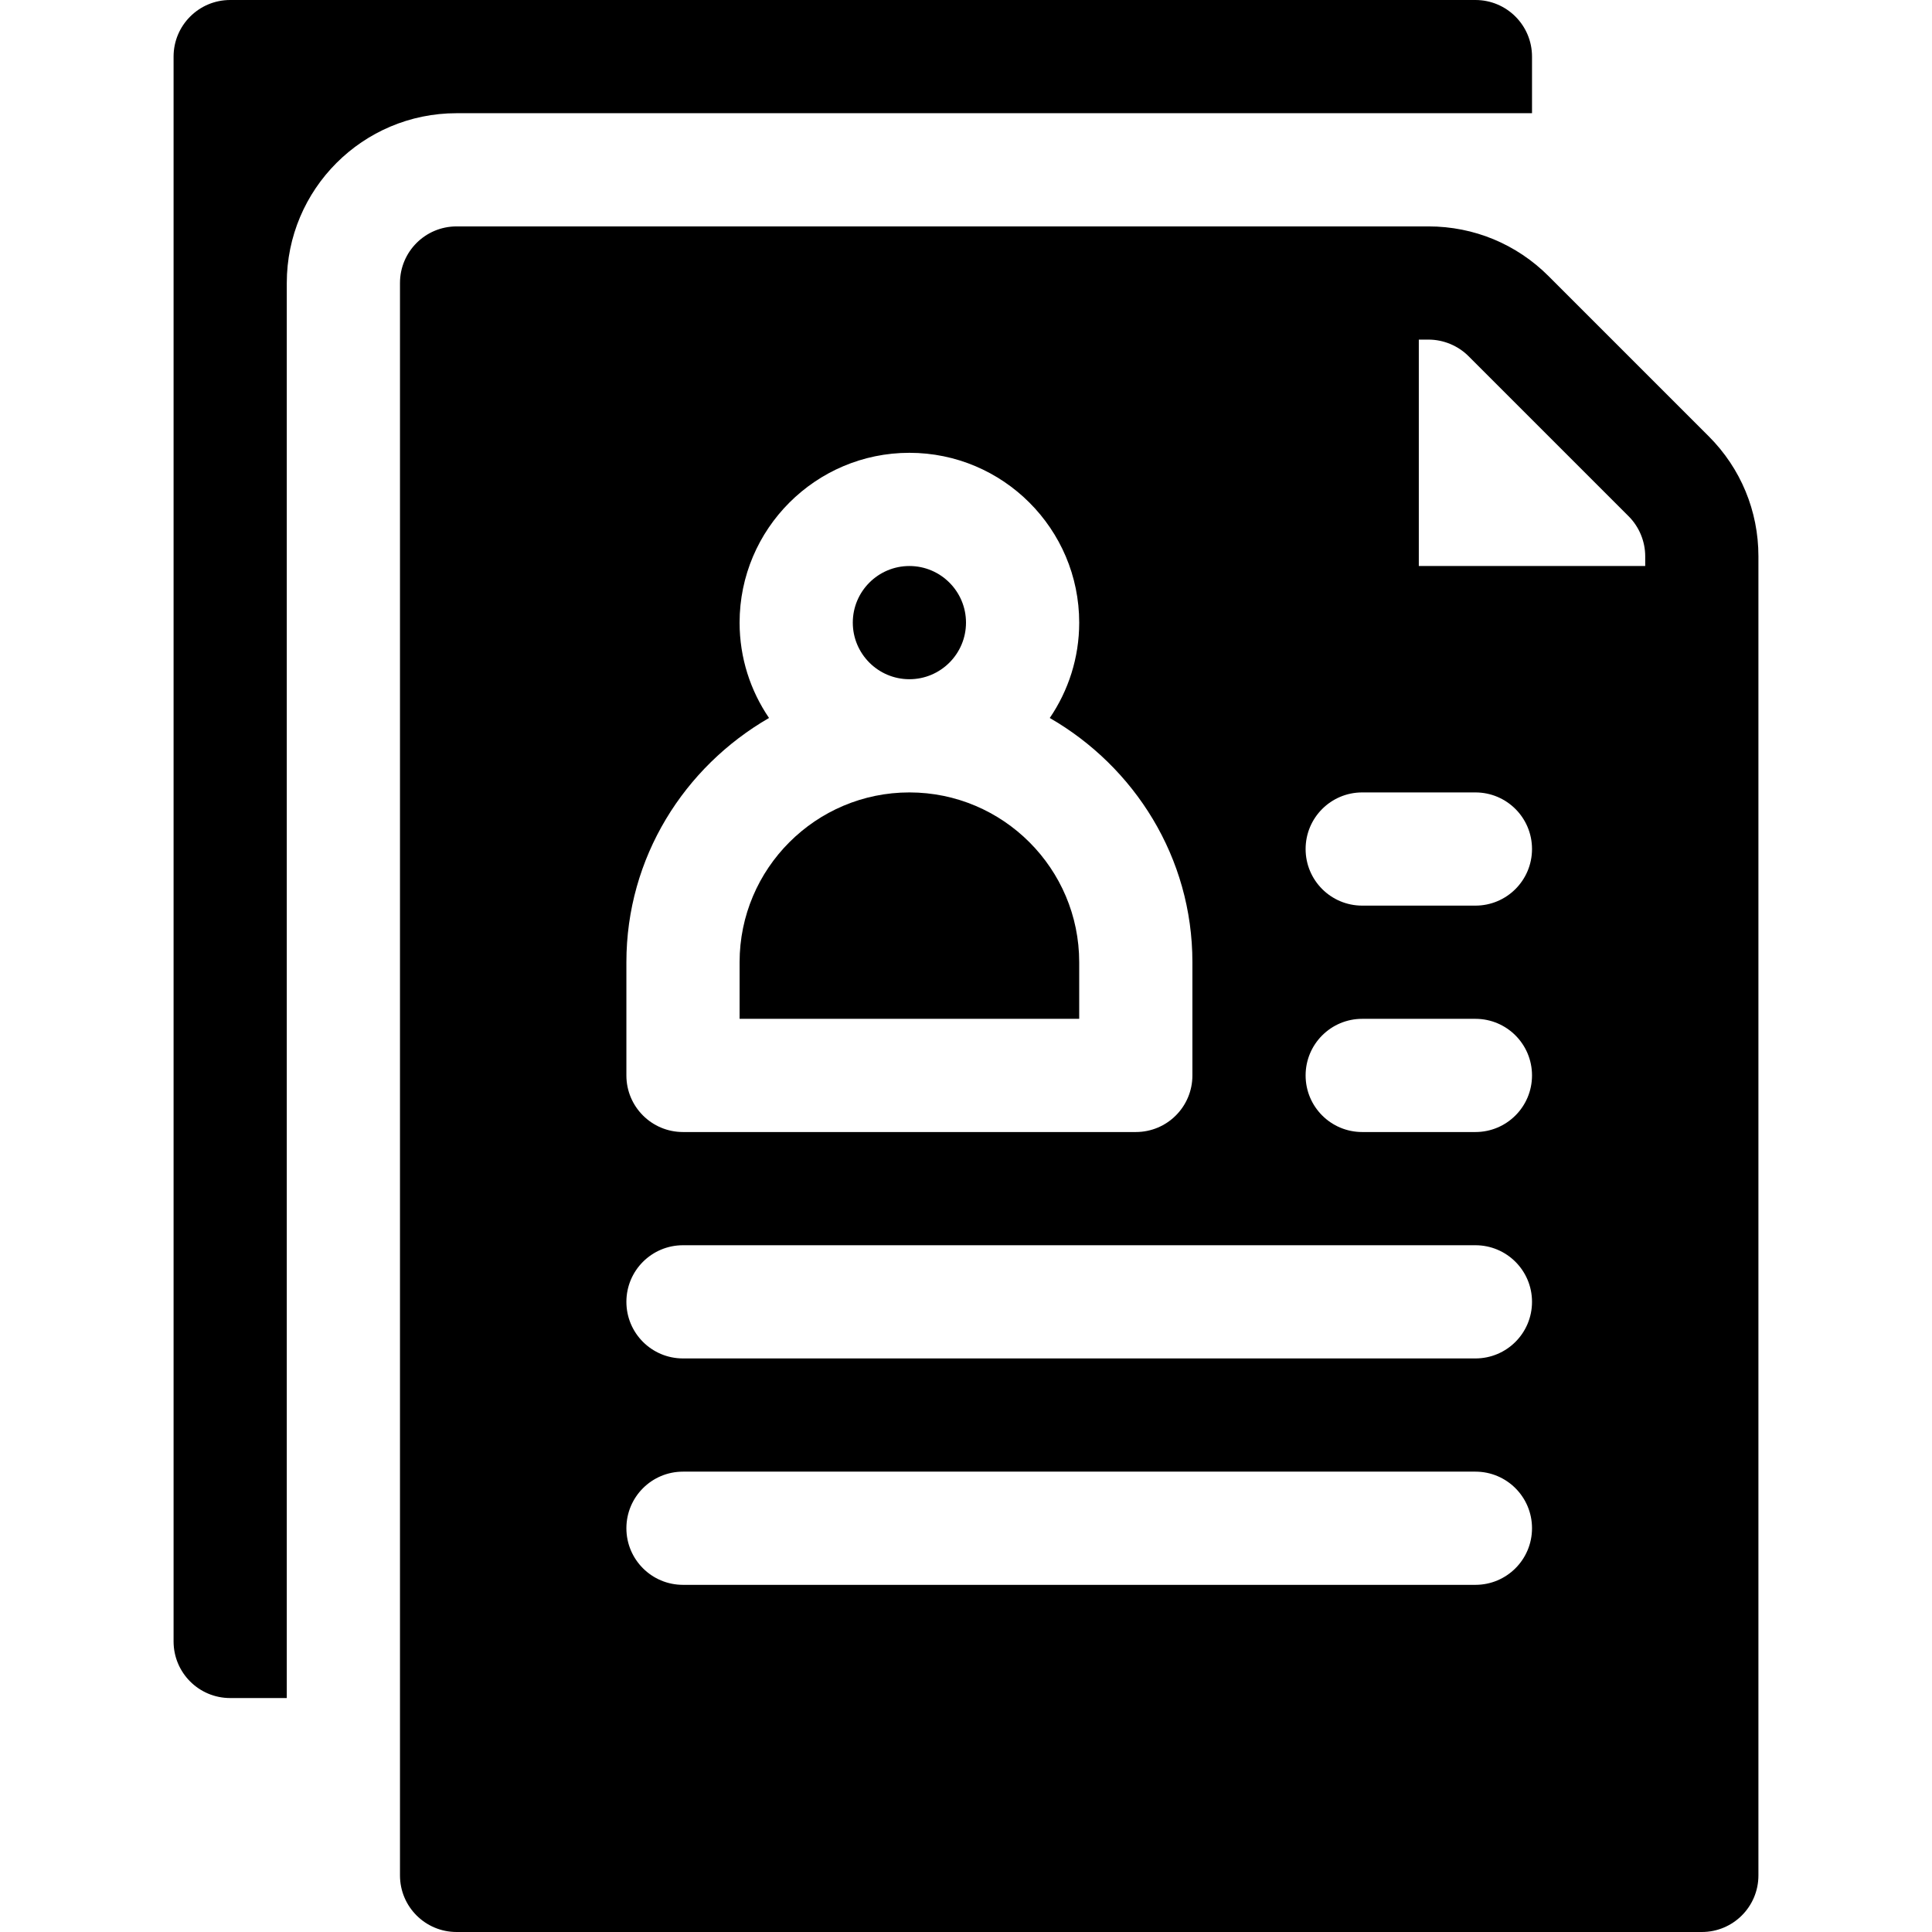 <?xml version="1.0" encoding="iso-8859-1"?>
<!-- Generator: Adobe Illustrator 19.0.0, SVG Export Plug-In . SVG Version: 6.00 Build 0)  -->
<svg xmlns="http://www.w3.org/2000/svg" xmlns:xlink="http://www.w3.org/1999/xlink" version="1.1" id="Capa_1" x="0px" y="0px" viewBox="0 0 512 512" style="enable-background:new 0 0 512 512;" xml:space="preserve">
<g>
	<g>
		<path d="M391,0H61c-8.284,0-15,6.716-15,15v420c0,8.291,6.709,15,15,15h15V75c0-24.853,20.147-45,45-45h285V15    C406,6.709,399.291,0,391,0z"/>
	</g>
</g>
<g>
	<g>
		<path d="M241,150c-8.276,0-15,6.724-15,15s6.724,15,15,15s15-6.724,15-15S249.276,150,241,150z"/>
	</g>
</g>
<g>
	<g>
		<path d="M241,210c-24.814,0-45,20.186-45,45v15h90v-15C286,230.186,265.814,210,241,210z"/>
	</g>
</g>
<g>
	<g>
		<path d="M452.816,115.606l-42.422-42.422C401.898,64.688,390.59,60,378.578,60H121c-8.291,0-15,6.709-15,15v422    c0,8.291,6.709,15,15,15h330c8.291,0,15-6.709,15-15V147.422C466,135.41,461.312,124.102,452.816,115.606z M166,255    c0-27.755,15.33-51.76,37.8-64.73c-4.913-7.211-7.8-15.906-7.8-25.27c0-24.814,20.186-45,45-45c24.814,0,45,20.186,45,45    c0,9.364-2.888,18.06-7.8,25.27C300.67,203.24,316,227.245,316,255v30c0,8.291-6.709,15-15,15H181c-8.291,0-15-6.709-15-15V255z     M391,420H181c-8.291,0-15-6.709-15-15c0-8.291,6.709-15,15-15h210c8.291,0,15,6.709,15,15C406,413.291,399.291,420,391,420z     M391,360H181c-8.291,0-15-6.709-15-15c0-8.291,6.709-15,15-15h210c8.291,0,15,6.709,15,15C406,353.291,399.291,360,391,360z     M391,300h-30c-8.291,0-15-6.709-15-15c0-8.291,6.709-15,15-15h30c8.291,0,15,6.709,15,15C406,293.291,399.291,300,391,300z     M391,240h-30c-8.291,0-15-6.709-15-15s6.709-15,15-15h30c8.291,0,15,6.709,15,15S399.291,240,391,240z M436,150h-60V90h2.578    c3.94,0,7.808,1.597,10.605,4.395l42.422,42.422c2.798,2.798,4.395,6.665,4.395,10.605V150z"/>
	</g>
</g>
<g>
</g>
<g>
</g>
<g>
</g>
<g>
</g>
<g>
</g>
<g>
</g>
<g>
</g>
<g>
</g>
<g>
</g>
<g>
</g>
<g>
</g>
<g>
</g>
<g>
</g>
<g>
</g>
<g>
</g>
</svg>
